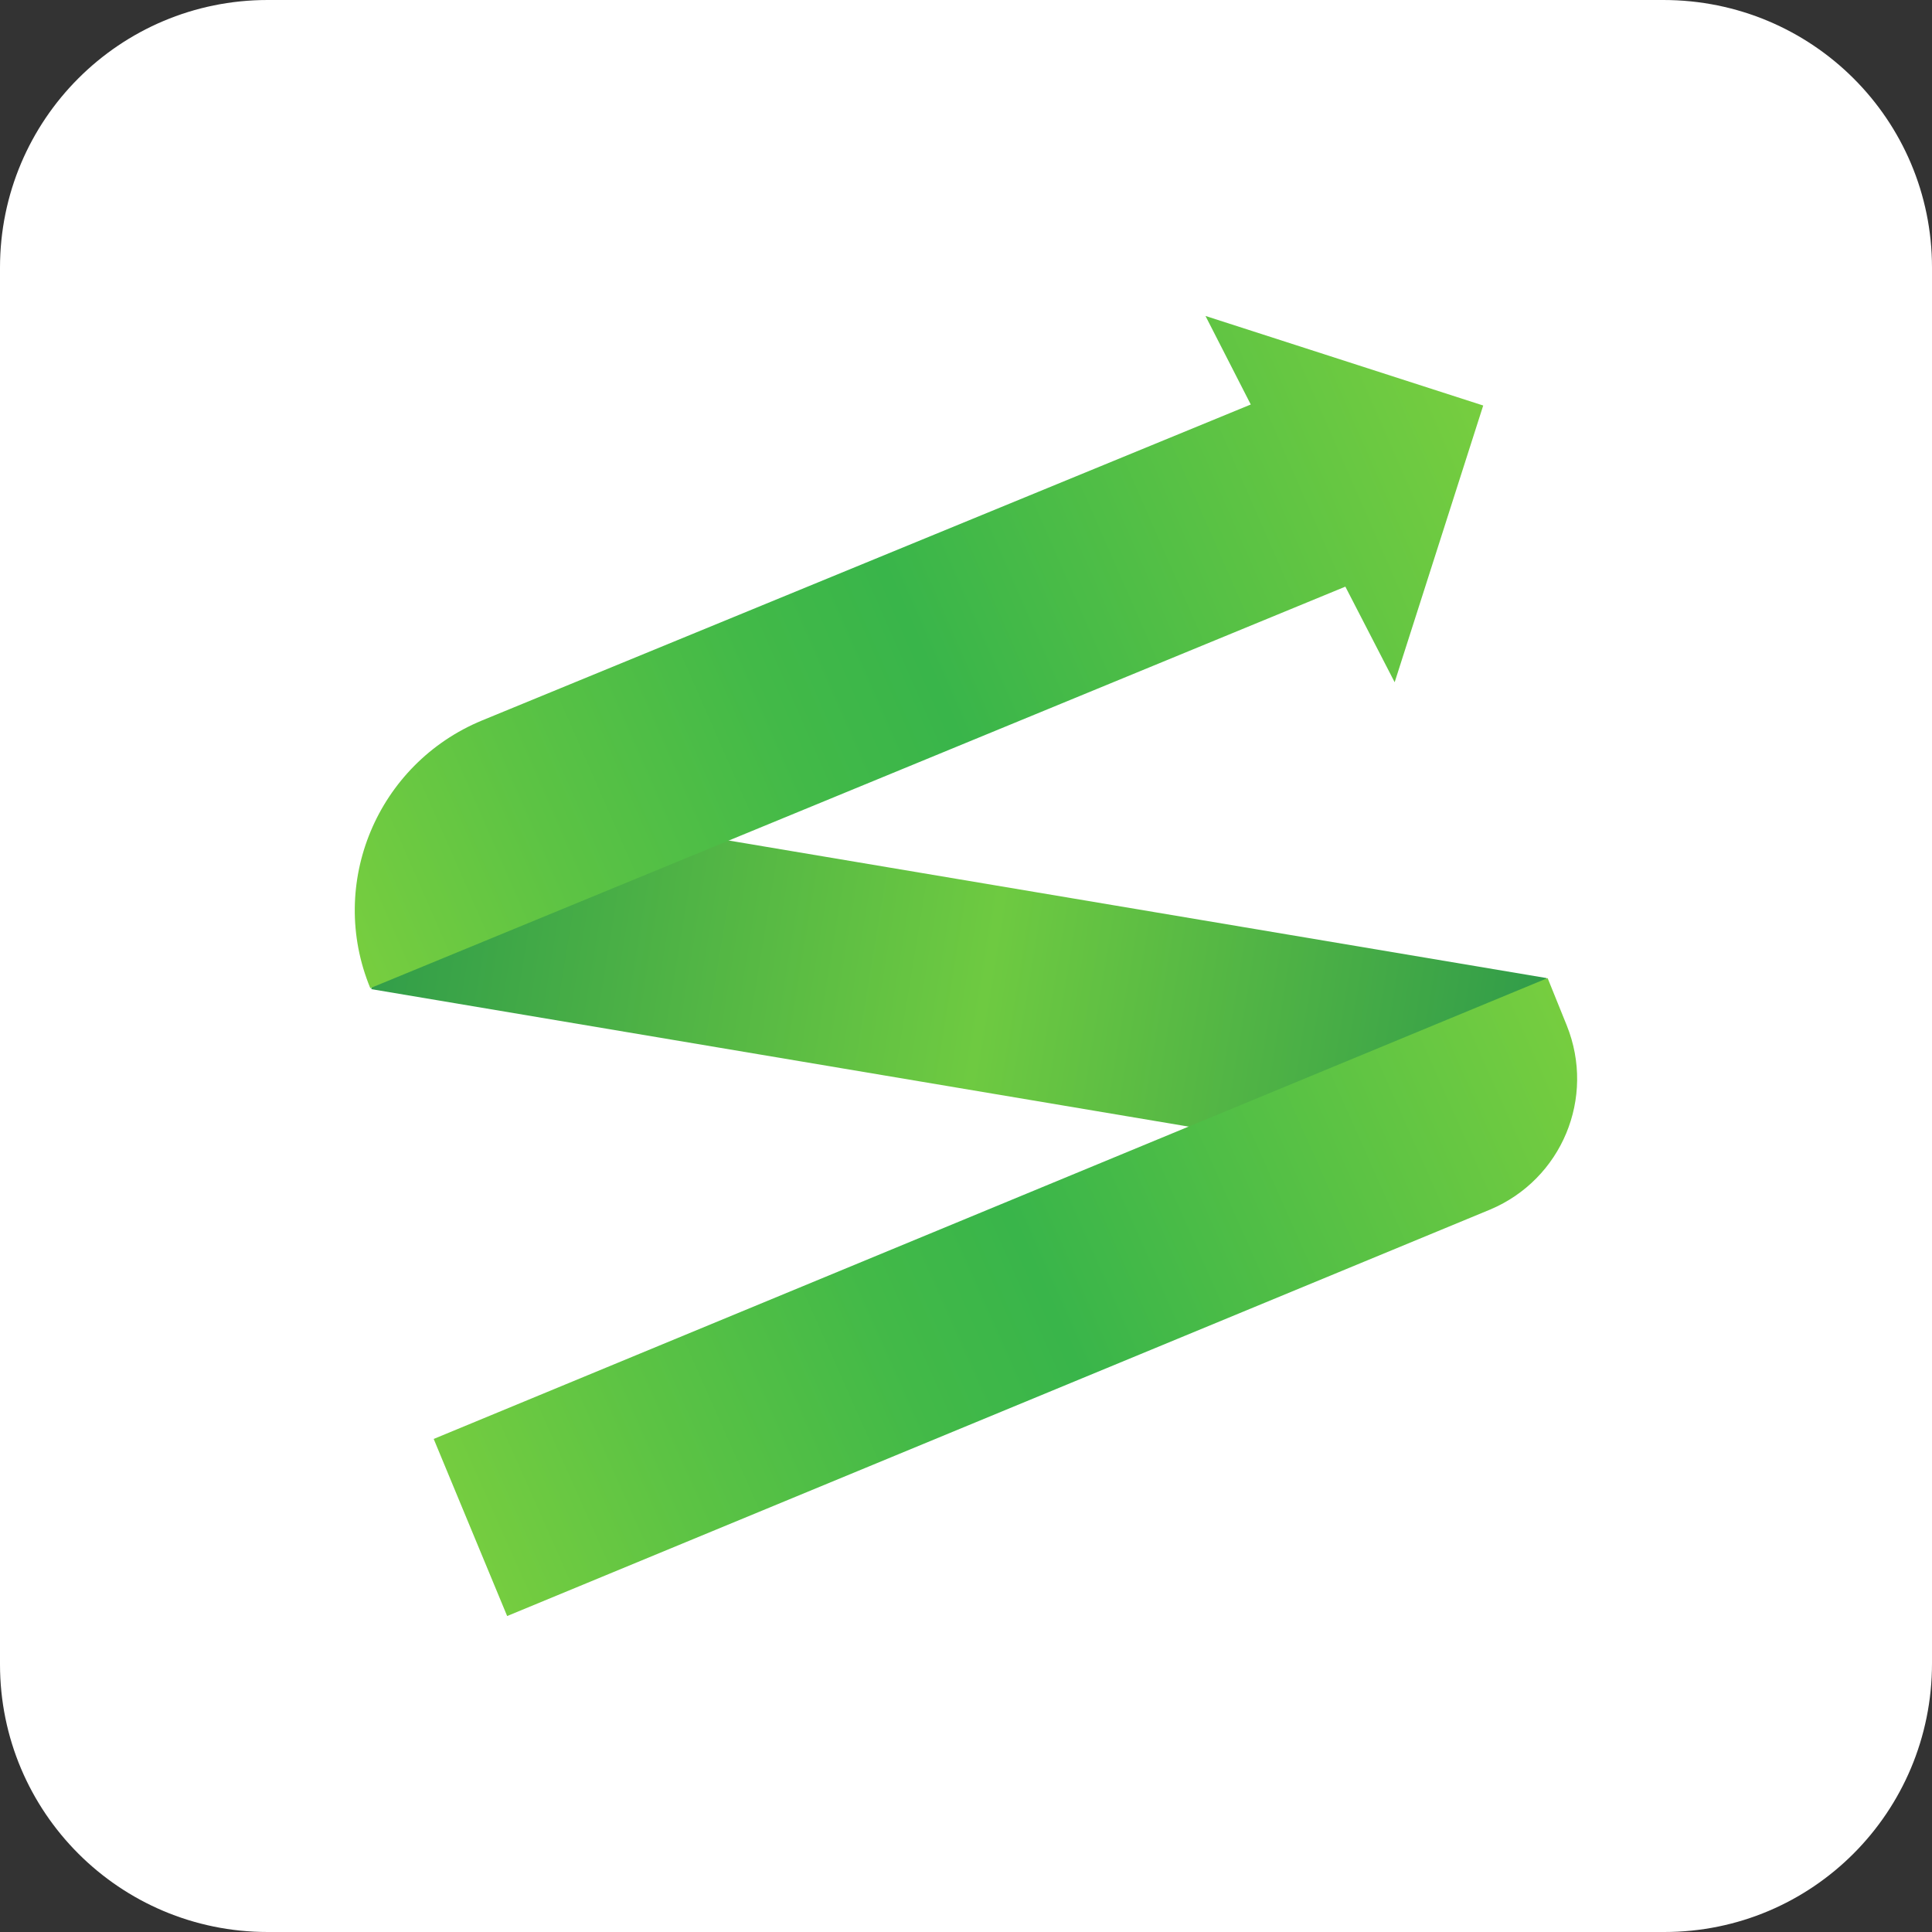 <?xml version="1.0" encoding="utf-8"?>
<!-- Generator: Adobe Illustrator 24.1.2, SVG Export Plug-In . SVG Version: 6.00 Build 0)  -->
<svg version="1.1" id="Слой_1" xmlns="http://www.w3.org/2000/svg" xmlns:xlink="http://www.w3.org/1999/xlink" x="0px" y="0px"
	 viewBox="0 0 192 192" style="enable-background:new 0 0 192 192;" xml:space="preserve">
<rect x="0" y="0" width="192" height="192" fill="#333333" stroke="none"/>
<style type="text/css">
	.st0{fill:#FFFFFF;}
	.st1{fill:url(#SVGID_1_);}
	.st2{fill:url(#SVGID_2_);}
	.st3{fill:url(#SVGID_3_);}
</style>
<path class="st0" d="M165.4,192H26.6C11.9,192,0,180.1,0,165.4V26.6C0,11.9,11.9,0,26.6,0h138.7C180.1,0,192,11.9,192,26.6v138.7
	C192,180.1,180.1,192,165.4,192z"/>
<g>
	<linearGradient id="SVGID_1_" gradientUnits="userSpaceOnUse" x1="30.516" y1="87.089" x2="158.28" y2="108.113">
		<stop  offset="0" style="stop-color:#2A984A"/>
		<stop  offset="0.528" style="stop-color:#6ECA41"/>
		<stop  offset="1" style="stop-color:#2A974A"/>
	</linearGradient>
	<path class="st1" d="M135.6,114.9L36.9,98.3l0.9-5.4c1.4-8.1,9.1-13.6,17.2-12.3l98.7,16.6l-0.9,5.4
		C151.4,110.7,143.7,116.2,135.6,114.9z"/>
	<linearGradient id="SVGID_2_" gradientUnits="userSpaceOnUse" x1="149.062" y1="40.883" x2="33.011" y2="91.729">
		<stop  offset="0" style="stop-color:#78CE3F"/>
		<stop  offset="0.492" style="stop-color:#39B54A"/>
		<stop  offset="0.614" style="stop-color:#42B948"/>
		<stop  offset="0.817" style="stop-color:#5CC344"/>
		<stop  offset="1" style="stop-color:#78CE3F"/>
	</linearGradient>
	<path class="st2" d="M147.4,40.3l-27.6-8.9l4.5,8.8L47.9,71.6c-10.4,4.3-15.4,16.2-11.1,26.6l0,0l96.9-39.9l4.9,9.5L147.4,40.3z"/>
	<linearGradient id="SVGID_3_" gradientUnits="userSpaceOnUse" x1="162.357" y1="101.958" x2="42.949" y2="155.058">
		<stop  offset="3.183470e-02" style="stop-color:#78CE3F"/>
		<stop  offset="0.492" style="stop-color:#39B54A"/>
		<stop  offset="0.61" style="stop-color:#42B948"/>
		<stop  offset="0.806" style="stop-color:#5CC344"/>
		<stop  offset="0.983" style="stop-color:#78CE3F"/>
	</linearGradient>
	<path class="st3" d="M50.4,160.6l97.7-40.4c7.1-3,10.5-11.1,7.6-18.3l-1.9-4.7L43.1,143L50.4,160.6z"/>
</g>
</svg>
